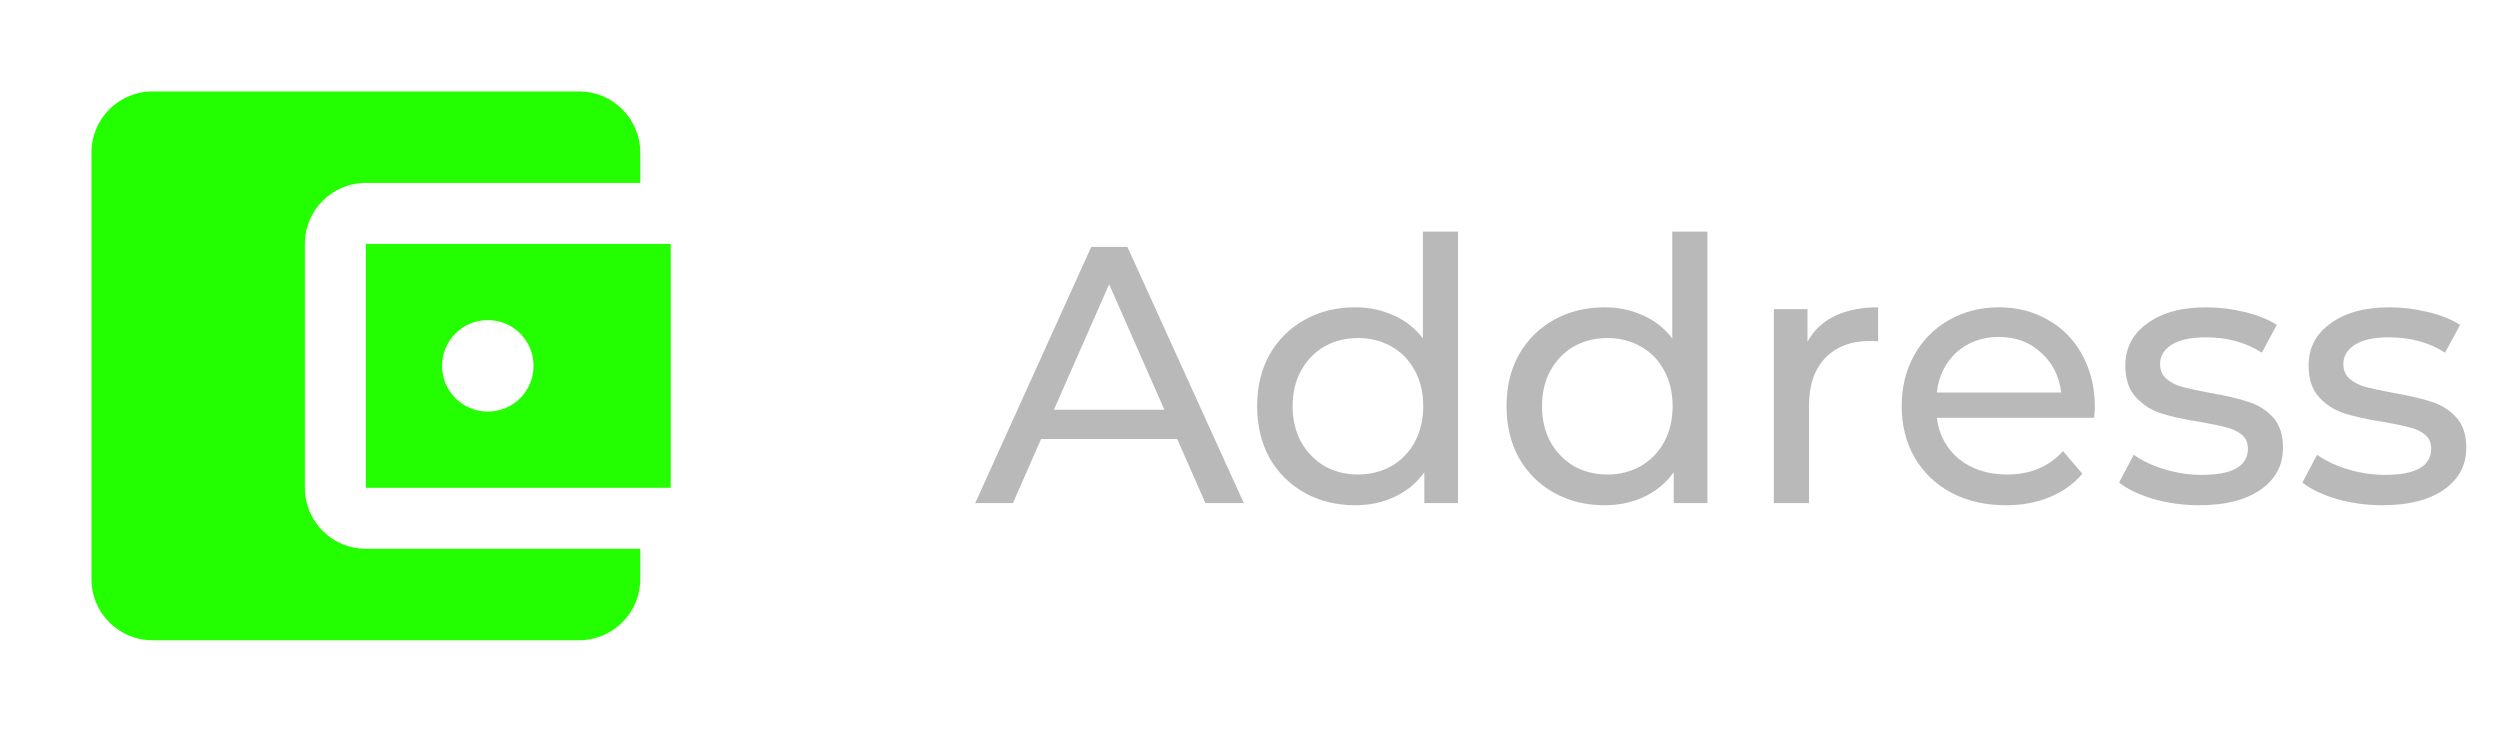 <svg width="82" height="24" viewBox="0 0 82 24" fill="none" xmlns="http://www.w3.org/2000/svg">
<g clip-path="url(#clip0_156_785)">
<g filter="url(#filter0_d_156_785)">
<path d="M21 18V19C21 20.1 20.1 21 19 21H5C3.89 21 3 20.1 3 19V5C3 3.9 3.89 3 5 3H19C20.1 3 21 3.9 21 5V6H12C10.89 6 10 6.9 10 8V16C10 17.1 10.89 18 12 18H21ZM12 16H22V8H12V16ZM16 13.5C15.17 13.5 14.5 12.83 14.5 12C14.5 11.17 15.17 10.5 16 10.5C16.83 10.5 17.5 11.17 17.5 12C17.5 12.83 16.83 13.5 16 13.5Z" fill="#24FF00"/>
</g>
</g>
<path d="M38.612 14.4H34.148L33.224 16.5H31.988L35.792 8.1H36.98L40.796 16.5H39.536L38.612 14.4ZM38.192 13.44L36.38 9.324L34.568 13.44H38.192ZM47.822 7.596V16.5H46.718V15.492C46.462 15.844 46.139 16.112 45.746 16.296C45.355 16.48 44.922 16.572 44.45 16.572C43.834 16.572 43.282 16.436 42.794 16.164C42.306 15.892 41.922 15.512 41.642 15.024C41.37 14.528 41.234 13.96 41.234 13.32C41.234 12.68 41.37 12.116 41.642 11.628C41.922 11.14 42.306 10.76 42.794 10.488C43.282 10.216 43.834 10.08 44.45 10.08C44.907 10.08 45.327 10.168 45.711 10.344C46.094 10.512 46.414 10.764 46.67 11.1V7.596H47.822ZM44.547 15.564C44.947 15.564 45.31 15.472 45.639 15.288C45.967 15.096 46.222 14.832 46.407 14.496C46.59 14.152 46.682 13.76 46.682 13.32C46.682 12.88 46.59 12.492 46.407 12.156C46.222 11.812 45.967 11.548 45.639 11.364C45.31 11.18 44.947 11.088 44.547 11.088C44.139 11.088 43.77 11.18 43.443 11.364C43.123 11.548 42.867 11.812 42.675 12.156C42.49 12.492 42.398 12.88 42.398 13.32C42.398 13.76 42.49 14.152 42.675 14.496C42.867 14.832 43.123 15.096 43.443 15.288C43.77 15.472 44.139 15.564 44.547 15.564ZM56.002 7.596V16.5H54.898V15.492C54.642 15.844 54.318 16.112 53.926 16.296C53.534 16.48 53.102 16.572 52.63 16.572C52.014 16.572 51.462 16.436 50.974 16.164C50.486 15.892 50.102 15.512 49.822 15.024C49.55 14.528 49.414 13.96 49.414 13.32C49.414 12.68 49.55 12.116 49.822 11.628C50.102 11.14 50.486 10.76 50.974 10.488C51.462 10.216 52.014 10.08 52.63 10.08C53.086 10.08 53.506 10.168 53.89 10.344C54.274 10.512 54.594 10.764 54.85 11.1V7.596H56.002ZM52.726 15.564C53.126 15.564 53.49 15.472 53.818 15.288C54.146 15.096 54.402 14.832 54.586 14.496C54.77 14.152 54.862 13.76 54.862 13.32C54.862 12.88 54.77 12.492 54.586 12.156C54.402 11.812 54.146 11.548 53.818 11.364C53.49 11.18 53.126 11.088 52.726 11.088C52.318 11.088 51.95 11.18 51.622 11.364C51.302 11.548 51.046 11.812 50.854 12.156C50.67 12.492 50.578 12.88 50.578 13.32C50.578 13.76 50.67 14.152 50.854 14.496C51.046 14.832 51.302 15.096 51.622 15.288C51.95 15.472 52.318 15.564 52.726 15.564ZM59.286 11.208C59.486 10.84 59.782 10.56 60.174 10.368C60.566 10.176 61.042 10.08 61.602 10.08V11.196C61.538 11.188 61.45 11.184 61.338 11.184C60.714 11.184 60.222 11.372 59.862 11.748C59.51 12.116 59.334 12.644 59.334 13.332V16.5H58.182V10.14H59.286V11.208ZM68.711 13.356C68.711 13.444 68.703 13.56 68.687 13.704H63.527C63.599 14.264 63.843 14.716 64.259 15.06C64.683 15.396 65.207 15.564 65.831 15.564C66.591 15.564 67.203 15.308 67.667 14.796L68.303 15.54C68.015 15.876 67.655 16.132 67.223 16.308C66.799 16.484 66.323 16.572 65.795 16.572C65.123 16.572 64.527 16.436 64.007 16.164C63.487 15.884 63.083 15.496 62.795 15C62.515 14.504 62.375 13.944 62.375 13.32C62.375 12.704 62.511 12.148 62.783 11.652C63.063 11.156 63.443 10.772 63.923 10.5C64.411 10.22 64.959 10.08 65.567 10.08C66.175 10.08 66.715 10.22 67.187 10.5C67.667 10.772 68.039 11.156 68.303 11.652C68.575 12.148 68.711 12.716 68.711 13.356ZM65.567 11.052C65.015 11.052 64.551 11.22 64.175 11.556C63.807 11.892 63.591 12.332 63.527 12.876H67.607C67.543 12.34 67.323 11.904 66.947 11.568C66.579 11.224 66.119 11.052 65.567 11.052ZM72.135 16.572C71.615 16.572 71.115 16.504 70.635 16.368C70.155 16.224 69.779 16.044 69.507 15.828L69.987 14.916C70.267 15.116 70.607 15.276 71.007 15.396C71.407 15.516 71.811 15.576 72.219 15.576C73.227 15.576 73.731 15.288 73.731 14.712C73.731 14.52 73.663 14.368 73.527 14.256C73.391 14.144 73.219 14.064 73.011 14.016C72.811 13.96 72.523 13.9 72.147 13.836C71.635 13.756 71.215 13.664 70.887 13.56C70.567 13.456 70.291 13.28 70.059 13.032C69.827 12.784 69.711 12.436 69.711 11.988C69.711 11.412 69.951 10.952 70.431 10.608C70.911 10.256 71.555 10.08 72.363 10.08C72.787 10.08 73.211 10.132 73.635 10.236C74.059 10.34 74.407 10.48 74.679 10.656L74.187 11.568C73.667 11.232 73.055 11.064 72.351 11.064C71.863 11.064 71.491 11.144 71.235 11.304C70.979 11.464 70.851 11.676 70.851 11.94C70.851 12.148 70.923 12.312 71.067 12.432C71.211 12.552 71.387 12.64 71.595 12.696C71.811 12.752 72.111 12.816 72.495 12.888C73.007 12.976 73.419 13.072 73.731 13.176C74.051 13.272 74.323 13.44 74.547 13.68C74.771 13.92 74.883 14.256 74.883 14.688C74.883 15.264 74.635 15.724 74.139 16.068C73.651 16.404 72.983 16.572 72.135 16.572ZM78.147 16.572C77.626 16.572 77.126 16.504 76.647 16.368C76.166 16.224 75.79 16.044 75.519 15.828L75.999 14.916C76.278 15.116 76.618 15.276 77.019 15.396C77.418 15.516 77.823 15.576 78.231 15.576C79.239 15.576 79.743 15.288 79.743 14.712C79.743 14.52 79.674 14.368 79.538 14.256C79.403 14.144 79.231 14.064 79.022 14.016C78.823 13.96 78.534 13.9 78.159 13.836C77.647 13.756 77.227 13.664 76.898 13.56C76.579 13.456 76.302 13.28 76.07 13.032C75.838 12.784 75.722 12.436 75.722 11.988C75.722 11.412 75.963 10.952 76.442 10.608C76.922 10.256 77.567 10.08 78.374 10.08C78.799 10.08 79.222 10.132 79.647 10.236C80.07 10.34 80.418 10.48 80.691 10.656L80.198 11.568C79.678 11.232 79.067 11.064 78.362 11.064C77.874 11.064 77.502 11.144 77.246 11.304C76.99 11.464 76.862 11.676 76.862 11.94C76.862 12.148 76.934 12.312 77.079 12.432C77.222 12.552 77.398 12.64 77.606 12.696C77.823 12.752 78.123 12.816 78.507 12.888C79.019 12.976 79.43 13.072 79.743 13.176C80.062 13.272 80.335 13.44 80.558 13.68C80.782 13.92 80.894 14.256 80.894 14.688C80.894 15.264 80.647 15.724 80.15 16.068C79.662 16.404 78.995 16.572 78.147 16.572Z" fill="#B9B9B9"/>
<defs>
<filter id="filter0_d_156_785" x="-1" y="-1" width="27" height="26" filterUnits="userSpaceOnUse" color-interpolation-filters="sRGB">
<feFlood flood-opacity="0" result="BackgroundImageFix"/>
<feColorMatrix in="SourceAlpha" type="matrix" values="0 0 0 0 0 0 0 0 0 0 0 0 0 0 0 0 0 0 127 0" result="hardAlpha"/>
<feOffset/>
<feGaussianBlur stdDeviation="2"/>
<feComposite in2="hardAlpha" operator="out"/>
<feColorMatrix type="matrix" values="0 0 0 0 0.141 0 0 0 0 1 0 0 0 0 0 0 0 0 0.5 0"/>
<feBlend mode="normal" in2="BackgroundImageFix" result="effect1_dropShadow_156_785"/>
<feBlend mode="normal" in="SourceGraphic" in2="effect1_dropShadow_156_785" result="shape"/>
</filter>
<clipPath id="clip0_156_785">
<rect width="24" height="24" fill="white"/>
</clipPath>
</defs>
</svg>
